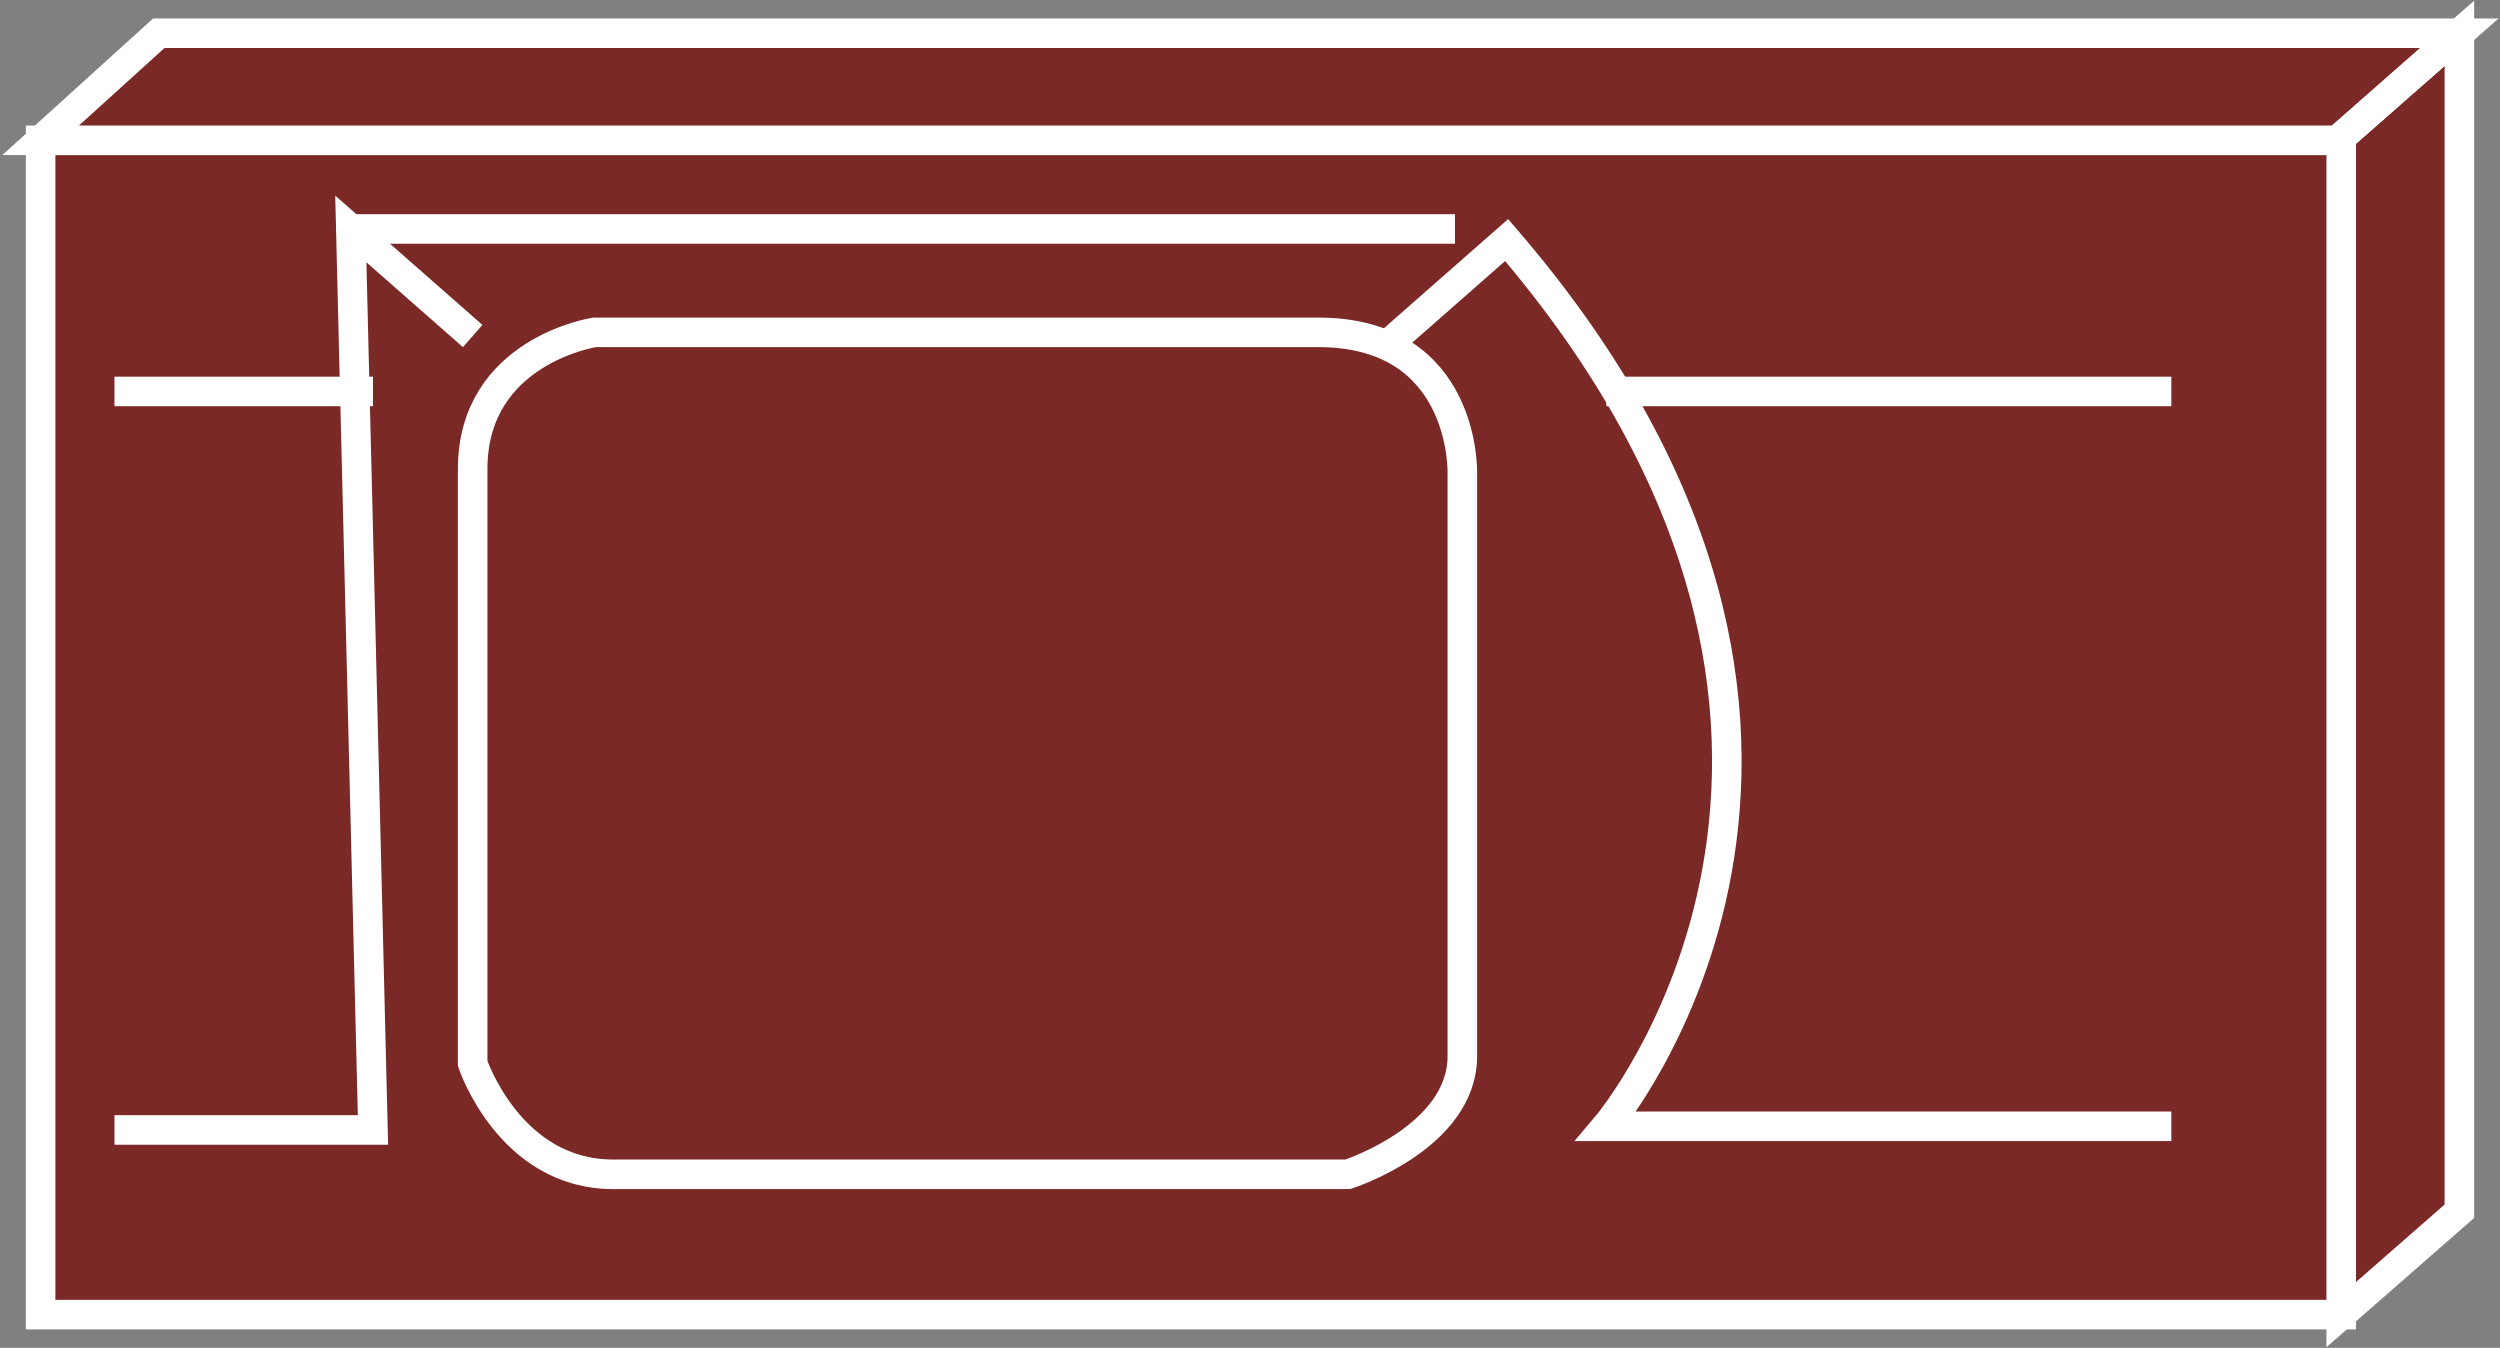 <?xml version="1.0" encoding="utf-8"?>
<!-- Generator: Adobe Illustrator 20.1.0, SVG Export Plug-In . SVG Version: 6.00 Build 0)  -->
<svg version="1.1" id="Layer_1" xmlns="http://www.w3.org/2000/svg" xmlns:xlink="http://www.w3.org/1999/xlink" x="0px" y="0px"
	 viewBox="0 0 67.7 36.5" style="enable-background:new 0 0 67.7 36.5;" xml:space="preserve">
<rect x="0" y="0" width="67.7" height="36.5" fill="#808080" stroke="none"/>
<style type="text/css">
	.st0{fill:#7B2927;stroke:#FFFFFF;stroke-width:0.8;}
	.st1{fill:none;stroke:#FFFFFF;stroke-width:0.8;}
</style>
<g>
	<polygon class="st0" points="66.6,32.8 66.6,0.9 63.4,3.7 63.4,35.6 	"/>
	<g>
		<rect x="1.1" y="3.8" class="st0" width="62.3" height="31.8"/>
	</g>
	<polygon class="st0" points="66.6,0.9 4.3,0.9 1.1,3.8 63.3,3.8 	"/>
	<line class="st0" x1="66.6" y1="0.9" x2="63.3" y2="3.8"/>
	<path class="st1" d="M37.5,9.4l3.3-2.9c11.6,13.5,2.7,24,2.7,24h15.3"/>
	<polyline class="st1" points="12.8,9.1 9.5,6.2 10.1,30.6 3.1,30.6 	"/>
	<path class="st0" d="M12.8,12.7c0-3.2,3.3-3.7,3.3-3.7s16.5,0,19.6,0c4,0,3.9,3.8,3.9,3.8s0,13.6,0,15.8c0,2.2-3.1,3.2-3.1,3.2
		s-17.1,0-19.9,0c-2.8,0-3.8-3-3.8-3V12.7z"/>
	<line class="st0" x1="58.8" y1="10.6" x2="43.5" y2="10.6"/>
	<line class="st0" x1="10.1" y1="10.6" x2="3.1" y2="10.6"/>
</g>
<line class="st1" x1="9.5" y1="6.2" x2="39.4" y2="6.2"/>
</svg>
